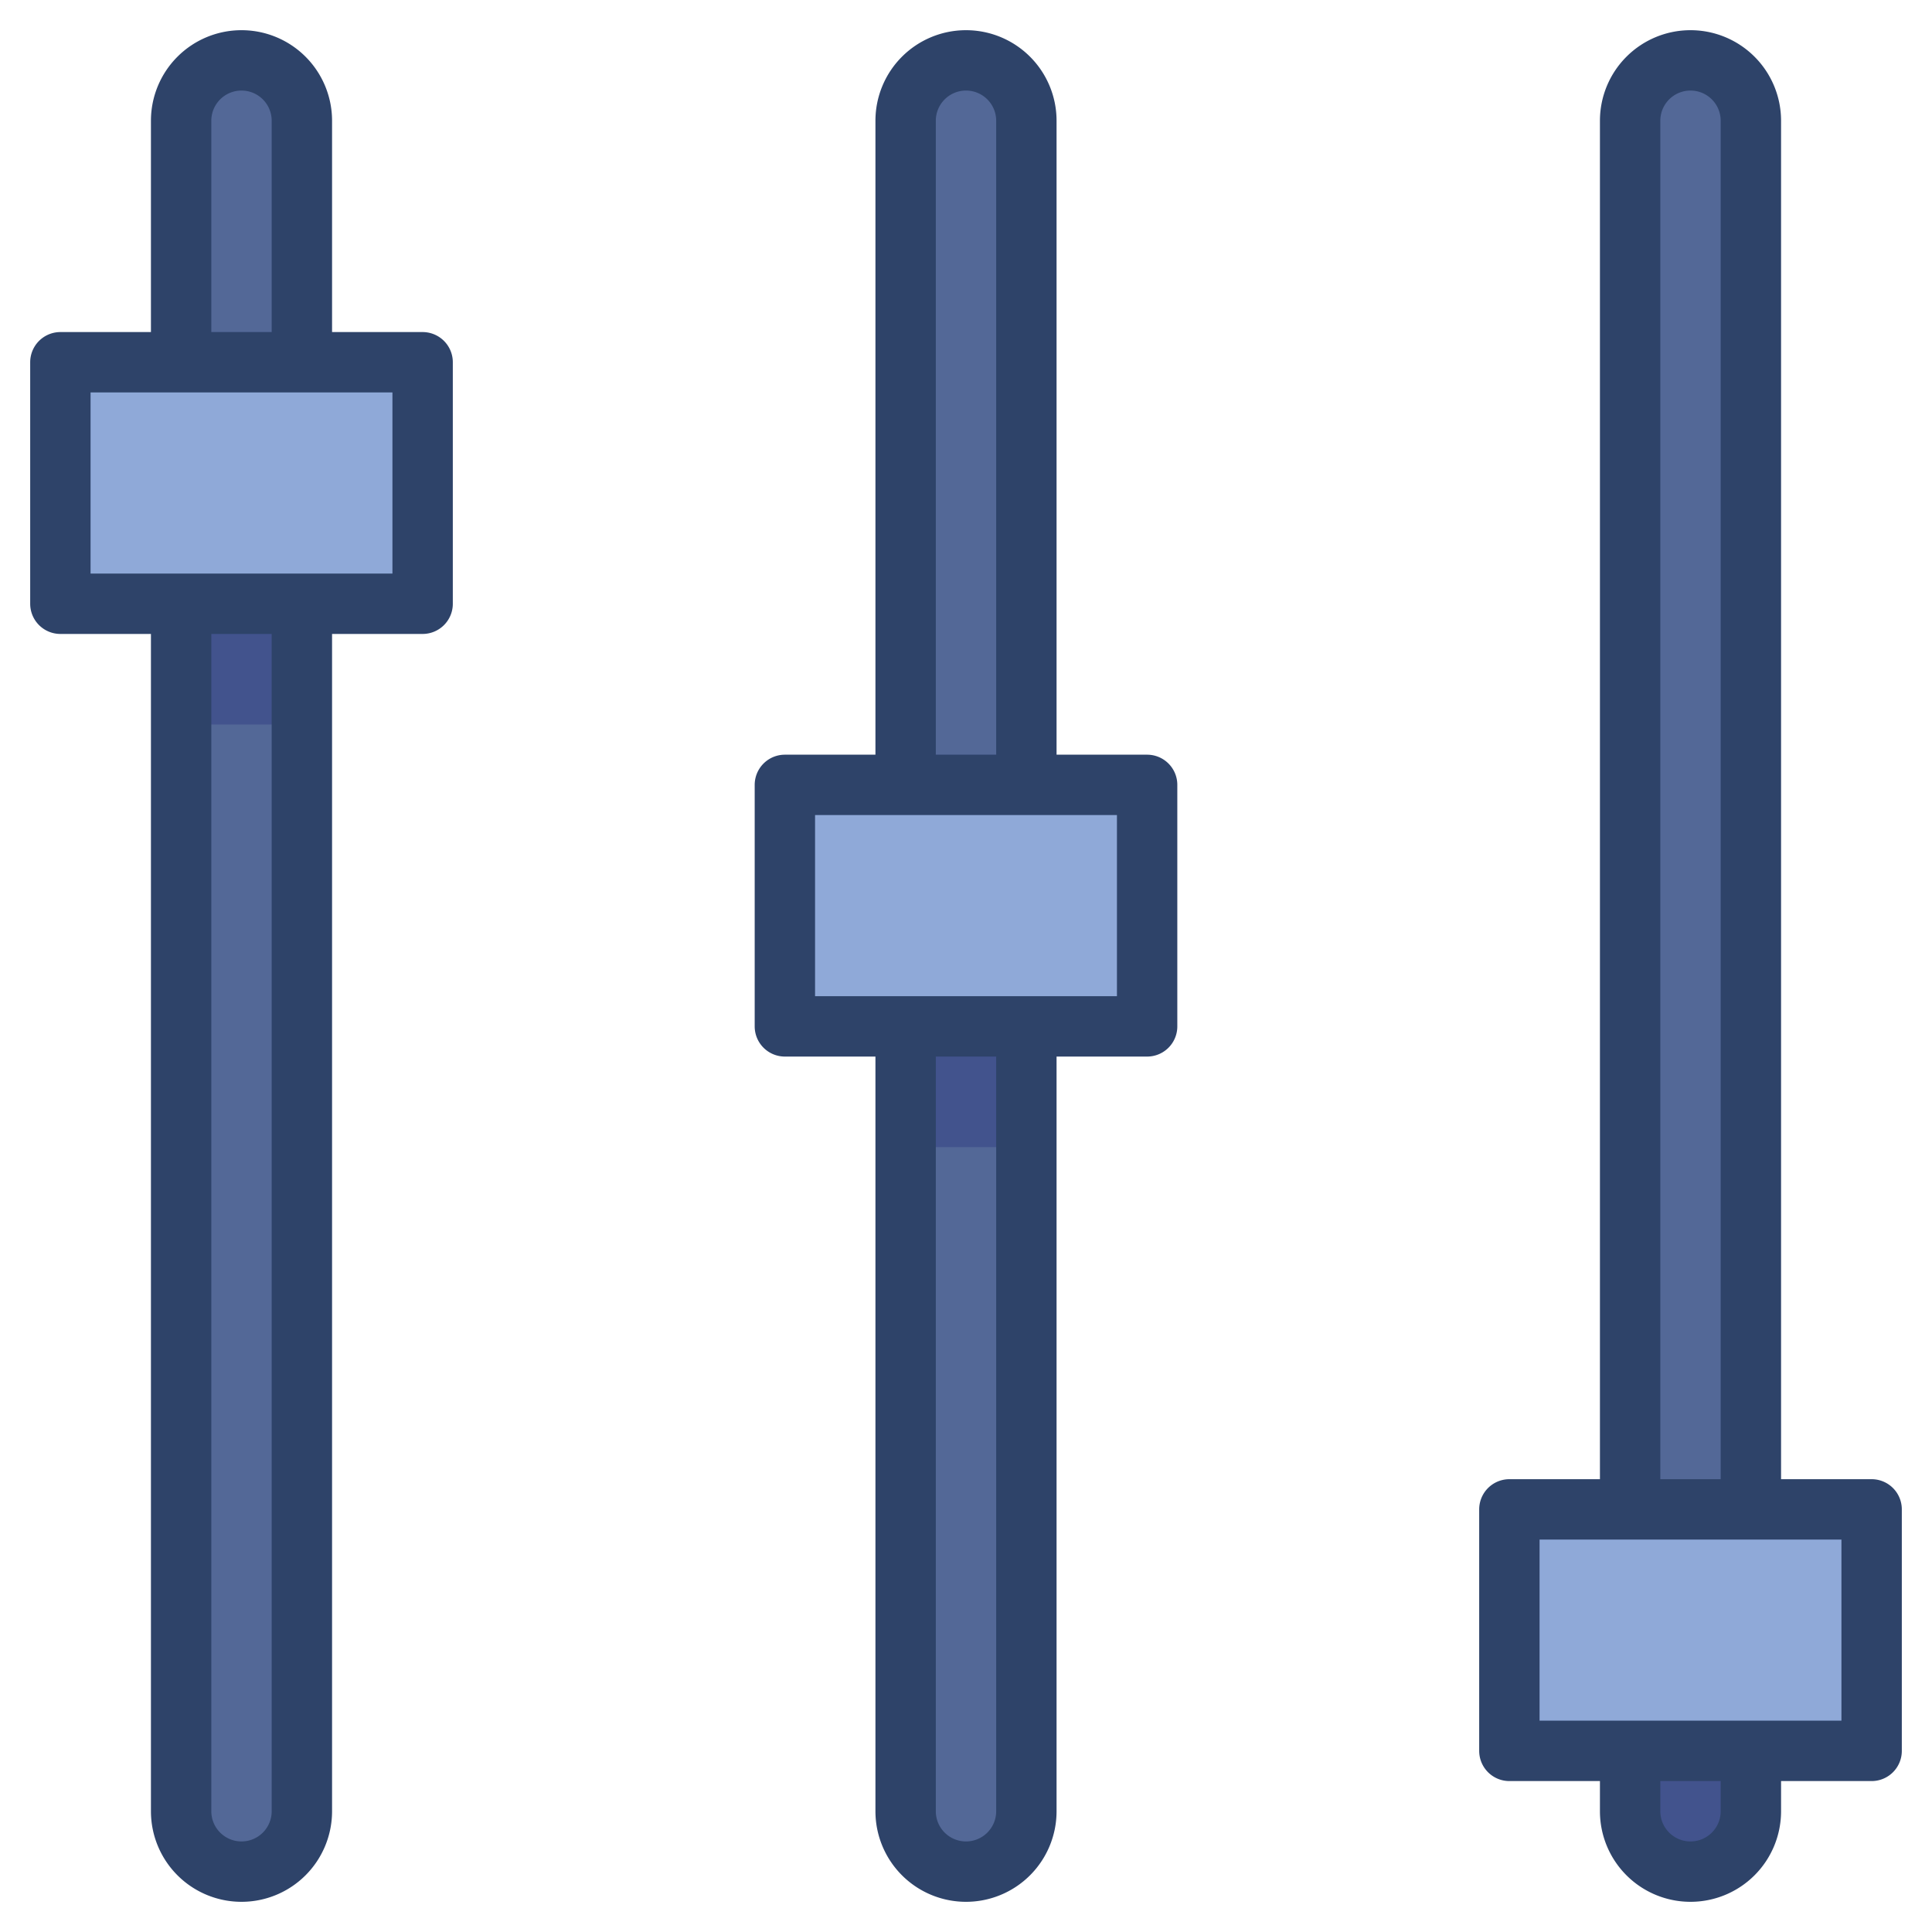 <svg xmlns="http://www.w3.org/2000/svg" viewBox="0 0 64 64" aria-labelledby="title" aria-describedby="desc"><path data-name="layer2" fill="#8fa9d8" d="M2 12h12v8H2zm48 38h12v8H50zM26 26h12v8H26z"/><path data-name="layer1" d="M10 20v40a2 2 0 0 1-2 2 2 2 0 0 1-2-2V20zm0-8V4a2 2 0 0 0-2-2 2 2 0 0 0-2 2v8zm24 22v26a2 2 0 0 1-2 2 2 2 0 0 1-2-2V34zm0-8V4a2 2 0 0 0-2-2 2 2 0 0 0-2 2v22zm24 32v2a2 2 0 0 1-2 2 2 2 0 0 1-2-2v-2z" fill="#536897"/><path data-name="opacity" d="M58 58v2a2 2 0 0 1-2 2 2 2 0 0 1-2-2v-2z" fill="#000064" opacity=".2"/><path data-name="layer1" d="M58 50V4a2 2 0 0 0-2-2 2 2 0 0 0-2 2v46z" fill="#536897"/><path data-name="opacity" fill="#000064" opacity=".2" d="M30 34h4v4h-4zM6 20h4v4H6z"/><path data-name="stroke" d="M10 20v40a2 2 0 0 1-2 2 2 2 0 0 1-2-2V20m0-8V4a2 2 0 0 1 2-2 2 2 0 0 1 2 2v8m24 22v26a2 2 0 0 1-2 2 2 2 0 0 1-2-2V34m0-8V4a2 2 0 0 1 2-2 2 2 0 0 1 2 2v22m24 32v2a2 2 0 0 1-2 2 2 2 0 0 1-2-2v-2m0-8V4a2 2 0 0 1 2-2 2 2 0 0 1 2 2v46M2 12h12v8H2zm48 38h12v8H50zM26 26h12v8H26z" fill="none" stroke="#2e4369" stroke-linecap="round" stroke-miterlimit="10" stroke-width="2" stroke-linejoin="round"/></svg>